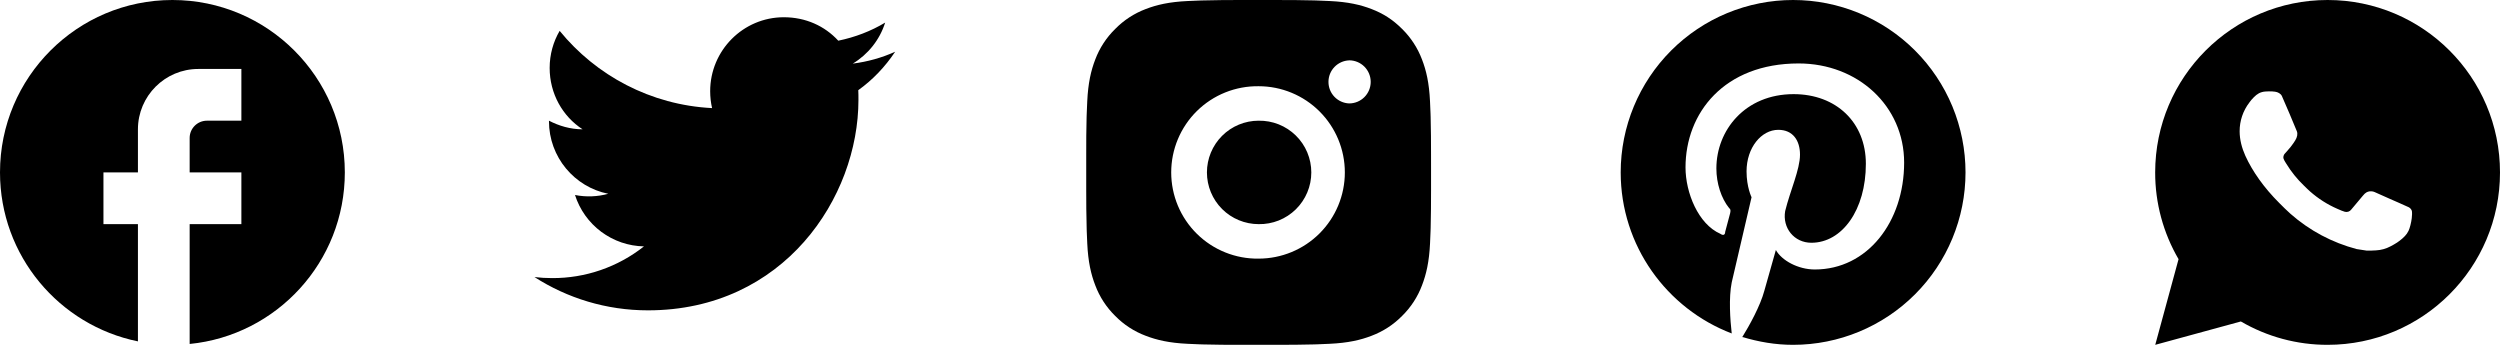<svg width="145" height="20" viewBox="0 0 145 20" fill="none" xmlns="http://www.w3.org/2000/svg">
<g id="Social Media">
<path id="Vector" d="M101.04 19.54C102 19.83 102.97 20 104 20C106.652 20 109.196 18.946 111.071 17.071C112.946 15.196 114 12.652 114 10C114 8.687 113.741 7.386 113.239 6.173C112.736 4.96 112 3.858 111.071 2.929C110.142 2 109.04 1.264 107.827 0.761C106.614 0.259 105.313 0 104 0C102.687 0 101.386 0.259 100.173 0.761C98.96 1.264 97.858 2 96.929 2.929C95.054 4.804 94 7.348 94 10C94 14.25 96.67 17.9 100.44 19.34C100.35 18.56 100.26 17.27 100.44 16.38L101.59 11.44C101.59 11.44 101.3 10.86 101.3 9.94C101.3 8.56 102.16 7.53 103.14 7.53C104 7.53 104.4 8.16 104.4 8.97C104.4 9.83 103.83 11.06 103.54 12.24C103.37 13.22 104.06 14.08 105.06 14.08C106.84 14.08 108.22 12.18 108.22 9.5C108.22 7.1 106.5 5.46 104.03 5.46C101.21 5.46 99.55 7.56 99.55 9.77C99.55 10.63 99.83 11.5 100.29 12.07C100.38 12.13 100.38 12.21 100.35 12.36L100.06 13.45C100.06 13.62 99.95 13.68 99.78 13.56C98.5 13 97.76 11.18 97.76 9.71C97.76 6.55 100 3.68 104.32 3.68C107.76 3.68 110.44 6.15 110.44 9.43C110.44 12.87 108.31 15.63 105.26 15.63C104.29 15.63 103.34 15.11 103 14.5L102.33 16.87C102.1 17.73 101.47 18.88 101.04 19.57V19.54Z" fill="black"/>
<path id="Vector_2" d="M135 0C140.523 0 145 4.477 145 10C145 15.523 140.523 20 135 20C133.233 20.003 131.497 19.535 129.97 18.645L125.004 20L126.356 15.032C125.465 13.505 124.997 11.768 125 10C125 4.477 129.477 0 135 0ZM131.592 5.3L131.392 5.308C131.263 5.316 131.136 5.35 131.02 5.408C130.912 5.469 130.813 5.546 130.726 5.636C130.606 5.749 130.538 5.847 130.465 5.942C130.095 6.423 129.896 7.013 129.899 7.62C129.901 8.11 130.029 8.587 130.229 9.033C130.638 9.935 131.311 10.89 132.199 11.775C132.413 11.988 132.623 12.202 132.849 12.401C133.952 13.373 135.267 14.073 136.689 14.447L137.257 14.534C137.442 14.544 137.627 14.53 137.813 14.521C138.104 14.506 138.389 14.427 138.646 14.29C138.777 14.223 138.905 14.149 139.029 14.07C139.029 14.07 139.072 14.042 139.154 13.98C139.289 13.88 139.372 13.809 139.484 13.692C139.567 13.606 139.639 13.505 139.694 13.39C139.772 13.227 139.85 12.916 139.882 12.657C139.906 12.459 139.899 12.351 139.896 12.284C139.892 12.177 139.803 12.066 139.706 12.019L139.124 11.758C139.124 11.758 138.254 11.379 137.722 11.137C137.666 11.113 137.607 11.099 137.546 11.096C137.478 11.089 137.408 11.097 137.343 11.119C137.278 11.14 137.218 11.176 137.168 11.223C137.163 11.221 137.096 11.278 136.373 12.154C136.332 12.21 136.274 12.252 136.209 12.275C136.143 12.298 136.072 12.301 136.005 12.284C135.94 12.267 135.876 12.245 135.814 12.218C135.69 12.166 135.647 12.146 135.562 12.11C134.988 11.86 134.457 11.521 133.987 11.107C133.861 10.997 133.744 10.877 133.624 10.761C133.231 10.384 132.888 9.958 132.604 9.493L132.545 9.398C132.503 9.334 132.468 9.265 132.443 9.193C132.405 9.046 132.504 8.928 132.504 8.928C132.504 8.928 132.747 8.662 132.86 8.518C132.97 8.378 133.063 8.242 133.123 8.145C133.241 7.955 133.278 7.76 133.216 7.609C132.936 6.925 132.646 6.244 132.348 5.568C132.289 5.434 132.114 5.338 131.955 5.319C131.901 5.313 131.847 5.307 131.793 5.303C131.659 5.296 131.524 5.298 131.39 5.307L131.591 5.299L131.592 5.3Z" fill="black"/>
<path id="Vector_3" d="M74.029 0.001C74.758 -0.002 75.488 0.006 76.218 0.023L76.412 0.03C76.636 0.038 76.857 0.048 77.124 0.06C78.188 0.11 78.914 0.278 79.551 0.525C80.211 0.779 80.767 1.123 81.323 1.679C81.831 2.179 82.224 2.783 82.476 3.45C82.723 4.087 82.891 4.814 82.941 5.878C82.953 6.144 82.963 6.366 82.971 6.59L82.977 6.784C82.994 7.513 83.002 8.243 83 8.972L83.001 9.718V11.028C83.003 11.758 82.995 12.488 82.978 13.217L82.972 13.411C82.964 13.635 82.954 13.856 82.942 14.123C82.892 15.187 82.722 15.913 82.476 16.55C82.225 17.218 81.832 17.823 81.323 18.322C80.823 18.831 80.218 19.224 79.551 19.475C78.914 19.722 78.188 19.89 77.124 19.94C76.857 19.952 76.636 19.962 76.412 19.97L76.218 19.976C75.488 19.994 74.758 20.002 74.029 19.999L73.283 20H71.974C71.244 20.003 70.514 19.995 69.785 19.977L69.591 19.971C69.353 19.963 69.116 19.953 68.879 19.941C67.815 19.891 67.089 19.721 66.451 19.475C65.783 19.225 65.179 18.831 64.68 18.322C64.171 17.823 63.777 17.218 63.526 16.55C63.279 15.913 63.111 15.187 63.061 14.123C63.049 13.886 63.039 13.649 63.031 13.411L63.026 13.217C63.007 12.488 62.999 11.758 63.001 11.028V8.972C62.998 8.243 63.005 7.513 63.023 6.784L63.03 6.59C63.038 6.366 63.048 6.144 63.06 5.878C63.11 4.813 63.278 4.088 63.525 3.45C63.776 2.783 64.171 2.179 64.681 1.68C65.18 1.171 65.784 0.777 66.451 0.525C67.089 0.278 67.814 0.11 68.879 0.06L69.591 0.03L69.785 0.025C70.514 0.007 71.243 -0.002 71.973 0L74.029 0.001ZM73.001 5.001C72.338 4.992 71.68 5.114 71.066 5.361C70.451 5.608 69.891 5.975 69.419 6.44C68.948 6.905 68.573 7.46 68.317 8.071C68.062 8.682 67.93 9.338 67.93 10.001C67.93 10.663 68.062 11.319 68.317 11.931C68.573 12.542 68.948 13.096 69.419 13.561C69.891 14.026 70.451 14.393 71.066 14.64C71.68 14.887 72.338 15.01 73.001 15C74.327 15 75.598 14.473 76.536 13.536C77.474 12.598 78.001 11.326 78.001 10C78.001 8.674 77.474 7.402 76.536 6.465C75.598 5.527 74.327 5.001 73.001 5.001ZM73.001 7.001C73.399 6.994 73.795 7.066 74.165 7.213C74.536 7.361 74.873 7.581 75.157 7.86C75.442 8.139 75.668 8.472 75.822 8.84C75.976 9.207 76.056 9.602 76.056 10C76.056 10.399 75.977 10.793 75.822 11.161C75.668 11.528 75.442 11.862 75.158 12.141C74.874 12.42 74.537 12.64 74.166 12.788C73.796 12.935 73.4 13.007 73.002 13C72.206 13 71.443 12.684 70.88 12.122C70.318 11.559 70.002 10.796 70.002 10C70.002 9.205 70.318 8.442 70.88 7.879C71.443 7.316 72.206 7 73.002 7L73.001 7.001ZM78.251 3.501C77.928 3.514 77.623 3.651 77.399 3.884C77.175 4.117 77.051 4.427 77.051 4.75C77.051 5.073 77.175 5.383 77.399 5.616C77.623 5.849 77.928 5.986 78.251 5.999C78.582 5.999 78.9 5.868 79.135 5.633C79.369 5.399 79.501 5.081 79.501 4.749C79.501 4.418 79.369 4.1 79.135 3.865C78.9 3.631 78.582 3.499 78.251 3.499V3.501Z" fill="black"/>
<path id="Vector_4" d="M51.92 3C51.15 3.35 50.32 3.58 49.46 3.69C50.34 3.16 51.02 2.32 51.34 1.31C50.51 1.81 49.59 2.16 48.62 2.36C47.83 1.5 46.72 1 45.46 1C43.11 1 41.19 2.92 41.19 5.29C41.19 5.63 41.23 5.96 41.3 6.27C37.74 6.09 34.57 4.38 32.46 1.79C32.09 2.42 31.88 3.16 31.88 3.94C31.88 5.43 32.63 6.75 33.79 7.5C33.08 7.5 32.42 7.3 31.84 7V7.03C31.84 9.11 33.32 10.85 35.28 11.24C34.651 11.412 33.99 11.436 33.35 11.31C33.622 12.162 34.154 12.908 34.871 13.443C35.589 13.977 36.455 14.274 37.35 14.29C35.834 15.49 33.954 16.139 32.02 16.13C31.68 16.13 31.34 16.11 31 16.07C32.9 17.29 35.16 18 37.58 18C45.46 18 49.79 11.46 49.79 5.79C49.79 5.6 49.79 5.42 49.78 5.23C50.62 4.63 51.34 3.87 51.92 3Z" fill="black"/>
<path id="Vector_5" d="M20 10C20 4.48 15.52 0 10 0C4.48 0 0 4.48 0 10C0 14.84 3.44 18.87 8 19.8V13H6V10H8V7.5C8 5.57 9.57 4 11.5 4H14V7H12C11.45 7 11 7.45 11 8V10H14V13H11V19.95C16.05 19.45 20 15.19 20 10Z" fill="black"/>
</g>
</svg>
